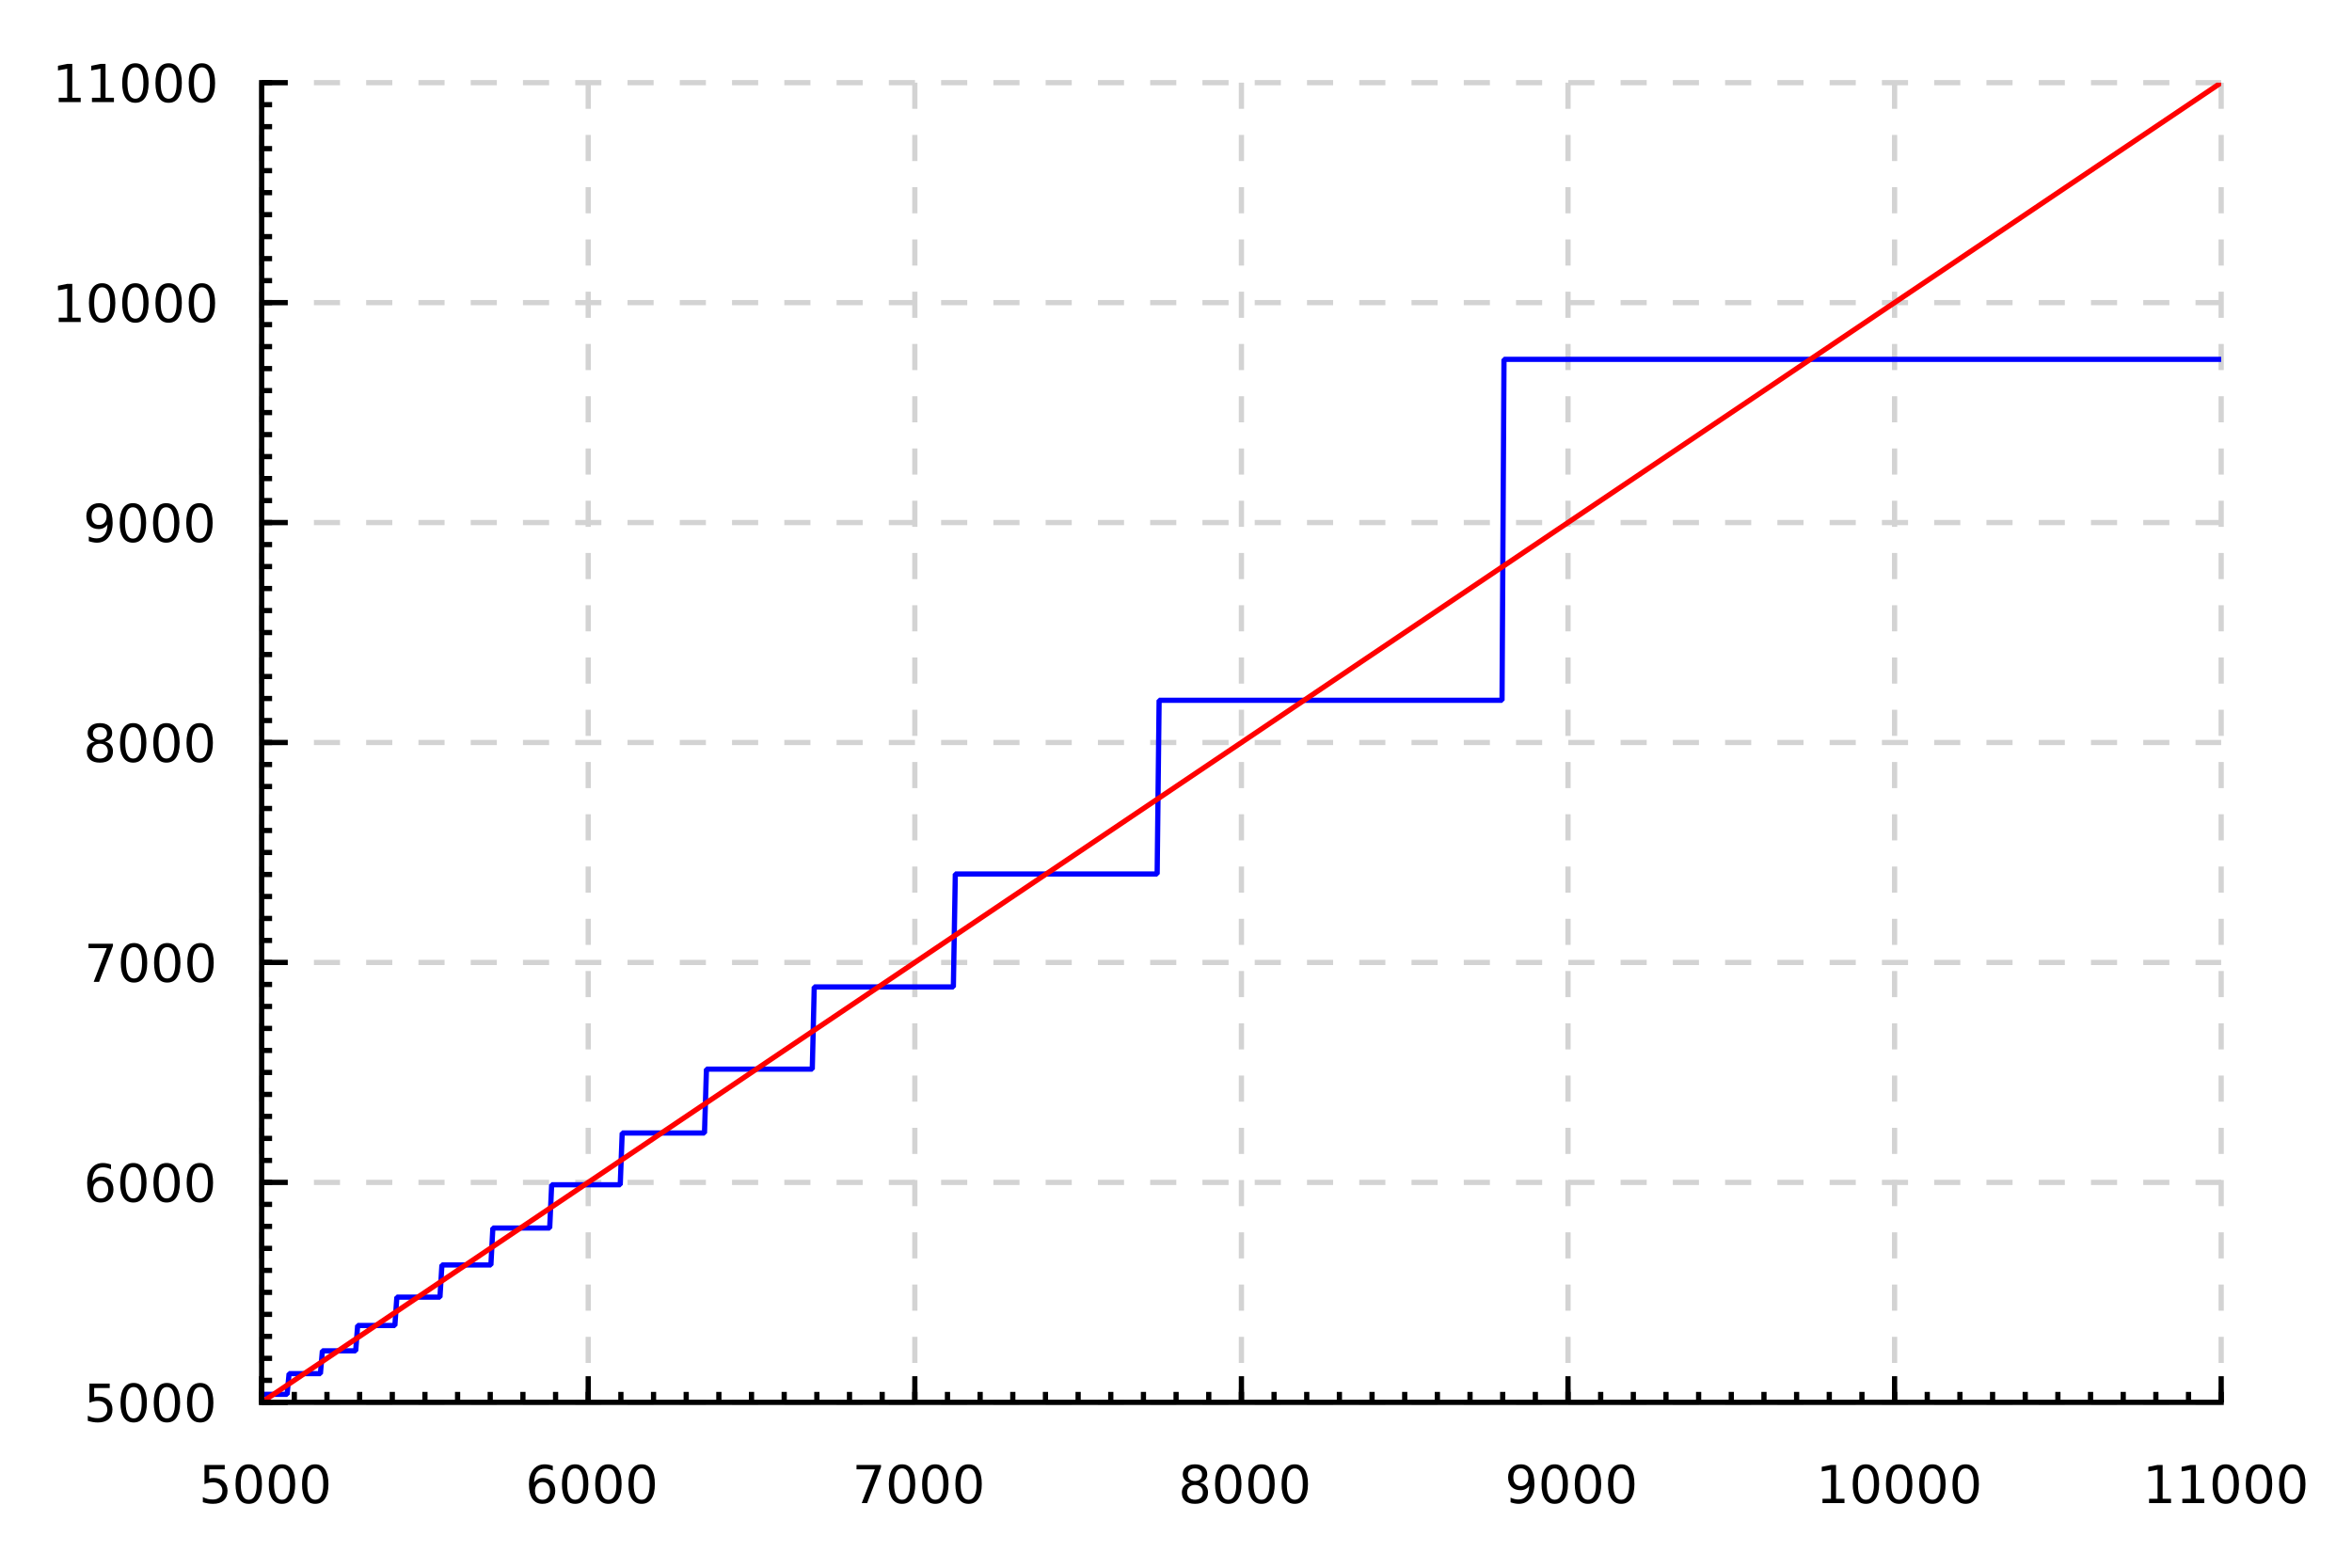 <?xml version="1.0" encoding="UTF-8"?>
<svg xmlns="http://www.w3.org/2000/svg" xmlns:xlink="http://www.w3.org/1999/xlink" width="450pt" height="300pt" viewBox="0 0 450 300" version="1.1">
<defs>
<g>
<symbol overflow="visible" id="glyph0-0">
<path style="stroke:none;" d="M 0.5 1.766 L 0.5 -7.047 L 5.5 -7.047 L 5.5 1.766 Z M 1.062 1.219 L 4.938 1.219 L 4.938 -6.484 L 1.062 -6.484 Z M 1.062 1.219 "/>
</symbol>
<symbol overflow="visible" id="glyph0-1">
<path style="stroke:none;" d="M 1.078 -7.297 L 4.953 -7.297 L 4.953 -6.453 L 1.984 -6.453 L 1.984 -4.672 C 2.129 -4.723 2.27 -4.758 2.406 -4.781 C 2.551 -4.801 2.695 -4.812 2.844 -4.812 C 3.656 -4.812 4.297 -4.586 4.766 -4.141 C 5.242 -3.703 5.484 -3.102 5.484 -2.344 C 5.484 -1.551 5.238 -0.938 4.75 -0.5 C 4.27 -0.07 3.582 0.141 2.688 0.141 C 2.383 0.141 2.07 0.113 1.75 0.062 C 1.438 0.008 1.109 -0.066 0.766 -0.172 L 0.766 -1.156 C 1.066 -1 1.375 -0.879 1.688 -0.797 C 2 -0.723 2.328 -0.688 2.672 -0.688 C 3.234 -0.688 3.676 -0.832 4 -1.125 C 4.332 -1.426 4.5 -1.832 4.5 -2.344 C 4.5 -2.844 4.332 -3.238 4 -3.531 C 3.676 -3.832 3.234 -3.984 2.672 -3.984 C 2.41 -3.984 2.145 -3.953 1.875 -3.891 C 1.613 -3.836 1.348 -3.75 1.078 -3.625 Z M 1.078 -7.297 "/>
</symbol>
<symbol overflow="visible" id="glyph0-2">
<path style="stroke:none;" d="M 3.172 -6.641 C 2.672 -6.641 2.289 -6.391 2.031 -5.891 C 1.781 -5.391 1.656 -4.641 1.656 -3.641 C 1.656 -2.641 1.781 -1.891 2.031 -1.391 C 2.289 -0.891 2.672 -0.641 3.172 -0.641 C 3.691 -0.641 4.078 -0.891 4.328 -1.391 C 4.586 -1.891 4.719 -2.641 4.719 -3.641 C 4.719 -4.641 4.586 -5.391 4.328 -5.891 C 4.078 -6.391 3.691 -6.641 3.172 -6.641 Z M 3.172 -7.422 C 3.992 -7.422 4.617 -7.098 5.047 -6.453 C 5.484 -5.805 5.703 -4.867 5.703 -3.641 C 5.703 -2.41 5.484 -1.473 5.047 -0.828 C 4.617 -0.18 3.992 0.141 3.172 0.141 C 2.359 0.141 1.734 -0.18 1.297 -0.828 C 0.867 -1.473 0.656 -2.41 0.656 -3.641 C 0.656 -4.867 0.867 -5.805 1.297 -6.453 C 1.734 -7.098 2.359 -7.422 3.172 -7.422 Z M 3.172 -7.422 "/>
</symbol>
<symbol overflow="visible" id="glyph0-3">
<path style="stroke:none;" d="M 3.297 -4.031 C 2.859 -4.031 2.508 -3.879 2.25 -3.578 C 1.988 -3.273 1.859 -2.863 1.859 -2.344 C 1.859 -1.812 1.988 -1.395 2.25 -1.094 C 2.508 -0.789 2.859 -0.641 3.297 -0.641 C 3.742 -0.641 4.094 -0.789 4.344 -1.094 C 4.602 -1.395 4.734 -1.812 4.734 -2.344 C 4.734 -2.863 4.602 -3.273 4.344 -3.578 C 4.094 -3.879 3.742 -4.031 3.297 -4.031 Z M 5.266 -7.125 L 5.266 -6.234 C 5.016 -6.348 4.758 -6.438 4.5 -6.5 C 4.25 -6.562 4.004 -6.594 3.766 -6.594 C 3.109 -6.594 2.609 -6.375 2.266 -5.938 C 1.922 -5.5 1.727 -4.832 1.688 -3.938 C 1.875 -4.219 2.113 -4.43 2.406 -4.578 C 2.695 -4.734 3.016 -4.812 3.359 -4.812 C 4.086 -4.812 4.664 -4.586 5.094 -4.141 C 5.52 -3.703 5.734 -3.102 5.734 -2.344 C 5.734 -1.594 5.508 -0.988 5.062 -0.531 C 4.625 -0.082 4.035 0.141 3.297 0.141 C 2.453 0.141 1.805 -0.18 1.359 -0.828 C 0.922 -1.473 0.703 -2.41 0.703 -3.641 C 0.703 -4.785 0.973 -5.703 1.516 -6.391 C 2.066 -7.078 2.801 -7.422 3.719 -7.422 C 3.969 -7.422 4.219 -7.395 4.469 -7.344 C 4.719 -7.301 4.984 -7.227 5.266 -7.125 Z M 5.266 -7.125 "/>
</symbol>
<symbol overflow="visible" id="glyph0-4">
<path style="stroke:none;" d="M 0.828 -7.297 L 5.516 -7.297 L 5.516 -6.875 L 2.859 0 L 1.828 0 L 4.328 -6.453 L 0.828 -6.453 Z M 0.828 -7.297 "/>
</symbol>
<symbol overflow="visible" id="glyph0-5">
<path style="stroke:none;" d="M 3.172 -3.469 C 2.703 -3.469 2.332 -3.336 2.062 -3.078 C 1.801 -2.828 1.672 -2.484 1.672 -2.047 C 1.672 -1.609 1.801 -1.266 2.062 -1.016 C 2.332 -0.766 2.703 -0.641 3.172 -0.641 C 3.641 -0.641 4.008 -0.766 4.281 -1.016 C 4.551 -1.266 4.688 -1.609 4.688 -2.047 C 4.688 -2.484 4.551 -2.828 4.281 -3.078 C 4.02 -3.336 3.648 -3.469 3.172 -3.469 Z M 2.188 -3.875 C 1.77 -3.977 1.441 -4.176 1.203 -4.469 C 0.961 -4.758 0.844 -5.113 0.844 -5.531 C 0.844 -6.113 1.051 -6.57 1.469 -6.906 C 1.883 -7.25 2.453 -7.422 3.172 -7.422 C 3.898 -7.422 4.473 -7.25 4.891 -6.906 C 5.305 -6.57 5.516 -6.113 5.516 -5.531 C 5.516 -5.113 5.395 -4.758 5.156 -4.469 C 4.914 -4.176 4.586 -3.977 4.172 -3.875 C 4.648 -3.77 5.02 -3.555 5.281 -3.234 C 5.539 -2.91 5.672 -2.516 5.672 -2.047 C 5.672 -1.336 5.457 -0.797 5.031 -0.422 C 4.602 -0.047 3.984 0.141 3.172 0.141 C 2.367 0.141 1.75 -0.047 1.312 -0.422 C 0.883 -0.797 0.672 -1.336 0.672 -2.047 C 0.672 -2.516 0.805 -2.91 1.078 -3.234 C 1.348 -3.555 1.719 -3.77 2.188 -3.875 Z M 1.828 -5.438 C 1.828 -5.062 1.945 -4.766 2.188 -4.547 C 2.426 -4.336 2.754 -4.234 3.172 -4.234 C 3.598 -4.234 3.93 -4.336 4.172 -4.547 C 4.41 -4.766 4.531 -5.062 4.531 -5.438 C 4.531 -5.812 4.41 -6.102 4.172 -6.312 C 3.93 -6.531 3.598 -6.641 3.172 -6.641 C 2.754 -6.641 2.426 -6.531 2.188 -6.312 C 1.945 -6.102 1.828 -5.812 1.828 -5.438 Z M 1.828 -5.438 "/>
</symbol>
<symbol overflow="visible" id="glyph0-6">
<path style="stroke:none;" d="M 1.094 -0.156 L 1.094 -1.047 C 1.344 -0.93 1.594 -0.844 1.844 -0.781 C 2.102 -0.719 2.352 -0.688 2.594 -0.688 C 3.25 -0.688 3.75 -0.906 4.094 -1.344 C 4.438 -1.781 4.629 -2.445 4.672 -3.344 C 4.484 -3.062 4.242 -2.844 3.953 -2.688 C 3.672 -2.539 3.352 -2.469 3 -2.469 C 2.27 -2.469 1.691 -2.688 1.266 -3.125 C 0.836 -3.57 0.625 -4.176 0.625 -4.938 C 0.625 -5.688 0.844 -6.285 1.281 -6.734 C 1.727 -7.191 2.32 -7.422 3.062 -7.422 C 3.906 -7.422 4.547 -7.098 4.984 -6.453 C 5.43 -5.805 5.656 -4.867 5.656 -3.641 C 5.656 -2.492 5.383 -1.578 4.844 -0.891 C 4.301 -0.203 3.566 0.141 2.641 0.141 C 2.391 0.141 2.141 0.113 1.891 0.062 C 1.641 0.02 1.375 -0.051 1.094 -0.156 Z M 3.062 -3.25 C 3.5 -3.25 3.848 -3.398 4.109 -3.703 C 4.367 -4.004 4.5 -4.414 4.5 -4.938 C 4.5 -5.469 4.367 -5.883 4.109 -6.188 C 3.848 -6.488 3.5 -6.641 3.062 -6.641 C 2.613 -6.641 2.258 -6.488 2 -6.188 C 1.75 -5.883 1.625 -5.469 1.625 -4.938 C 1.625 -4.414 1.75 -4.004 2 -3.703 C 2.258 -3.398 2.613 -3.25 3.062 -3.25 Z M 3.062 -3.25 "/>
</symbol>
<symbol overflow="visible" id="glyph0-7">
<path style="stroke:none;" d="M 1.234 -0.828 L 2.859 -0.828 L 2.859 -6.391 L 1.094 -6.047 L 1.094 -6.938 L 2.844 -7.297 L 3.828 -7.297 L 3.828 -0.828 L 5.438 -0.828 L 5.438 0 L 1.234 0 Z M 1.234 -0.828 "/>
</symbol>
</g>
<clipPath id="clip1">
  <path d="M 50.059 68 L 424.969 68 L 424.969 268 L 50.059 268 Z M 50.059 68 "/>
</clipPath>
<clipPath id="clip2">
  <path d="M 50.059 15.82 L 424.969 15.82 L 424.969 268.359 L 50.059 268.359 Z M 50.059 15.82 "/>
</clipPath>
</defs>
<g id="surface98">
<rect x="0" y="0" width="450" height="300" style="fill:rgb(100%,100%,100%);fill-opacity:1;stroke:none;"/>
<path style="fill:none;stroke-width:1;stroke-linecap:butt;stroke-linejoin:miter;stroke:rgb(82.745%,82.745%,82.745%);stroke-opacity:1;stroke-dasharray:5,5;stroke-miterlimit:10;" d="M 0 0 L 0 252.539 " transform="matrix(1,0,0,1,50.059,15.82)"/>
<path style="fill:none;stroke-width:1;stroke-linecap:butt;stroke-linejoin:miter;stroke:rgb(82.745%,82.745%,82.745%);stroke-opacity:1;stroke-dasharray:5,5;stroke-miterlimit:10;" d="M 62.484 0 L 62.484 252.539 " transform="matrix(1,0,0,1,50.059,15.82)"/>
<path style="fill:none;stroke-width:1;stroke-linecap:butt;stroke-linejoin:miter;stroke:rgb(82.745%,82.745%,82.745%);stroke-opacity:1;stroke-dasharray:5,5;stroke-miterlimit:10;" d="M 124.973 0 L 124.973 252.539 " transform="matrix(1,0,0,1,50.059,15.82)"/>
<path style="fill:none;stroke-width:1;stroke-linecap:butt;stroke-linejoin:miter;stroke:rgb(82.745%,82.745%,82.745%);stroke-opacity:1;stroke-dasharray:5,5;stroke-miterlimit:10;" d="M 187.457 0 L 187.457 252.539 " transform="matrix(1,0,0,1,50.059,15.82)"/>
<path style="fill:none;stroke-width:1;stroke-linecap:butt;stroke-linejoin:miter;stroke:rgb(82.745%,82.745%,82.745%);stroke-opacity:1;stroke-dasharray:5,5;stroke-miterlimit:10;" d="M 249.941 0 L 249.941 252.539 " transform="matrix(1,0,0,1,50.059,15.82)"/>
<path style="fill:none;stroke-width:1;stroke-linecap:butt;stroke-linejoin:miter;stroke:rgb(82.745%,82.745%,82.745%);stroke-opacity:1;stroke-dasharray:5,5;stroke-miterlimit:10;" d="M 312.426 0 L 312.426 252.539 " transform="matrix(1,0,0,1,50.059,15.82)"/>
<path style="fill:none;stroke-width:1;stroke-linecap:butt;stroke-linejoin:miter;stroke:rgb(82.745%,82.745%,82.745%);stroke-opacity:1;stroke-dasharray:5,5;stroke-miterlimit:10;" d="M 374.91 0 L 374.91 252.539 " transform="matrix(1,0,0,1,50.059,15.82)"/>
<path style="fill:none;stroke-width:1;stroke-linecap:butt;stroke-linejoin:miter;stroke:rgb(82.745%,82.745%,82.745%);stroke-opacity:1;stroke-dasharray:5,5;stroke-miterlimit:10;" d="M 0 252.539 L 374.91 252.539 " transform="matrix(1,0,0,1,50.059,15.82)"/>
<path style="fill:none;stroke-width:1;stroke-linecap:butt;stroke-linejoin:miter;stroke:rgb(82.745%,82.745%,82.745%);stroke-opacity:1;stroke-dasharray:5,5;stroke-miterlimit:10;" d="M 0 210.449 L 374.91 210.449 " transform="matrix(1,0,0,1,50.059,15.82)"/>
<path style="fill:none;stroke-width:1;stroke-linecap:butt;stroke-linejoin:miter;stroke:rgb(82.745%,82.745%,82.745%);stroke-opacity:1;stroke-dasharray:5,5;stroke-miterlimit:10;" d="M 0 168.359 L 374.91 168.359 " transform="matrix(1,0,0,1,50.059,15.82)"/>
<path style="fill:none;stroke-width:1;stroke-linecap:butt;stroke-linejoin:miter;stroke:rgb(82.745%,82.745%,82.745%);stroke-opacity:1;stroke-dasharray:5,5;stroke-miterlimit:10;" d="M 0 126.27 L 374.91 126.27 " transform="matrix(1,0,0,1,50.059,15.82)"/>
<path style="fill:none;stroke-width:1;stroke-linecap:butt;stroke-linejoin:miter;stroke:rgb(82.745%,82.745%,82.745%);stroke-opacity:1;stroke-dasharray:5,5;stroke-miterlimit:10;" d="M 0 84.18 L 374.91 84.18 " transform="matrix(1,0,0,1,50.059,15.82)"/>
<path style="fill:none;stroke-width:1;stroke-linecap:butt;stroke-linejoin:miter;stroke:rgb(82.745%,82.745%,82.745%);stroke-opacity:1;stroke-dasharray:5,5;stroke-miterlimit:10;" d="M 0 42.09 L 374.91 42.09 " transform="matrix(1,0,0,1,50.059,15.82)"/>
<path style="fill:none;stroke-width:1;stroke-linecap:butt;stroke-linejoin:miter;stroke:rgb(82.745%,82.745%,82.745%);stroke-opacity:1;stroke-dasharray:5,5;stroke-miterlimit:10;" d="M 0 0 L 374.91 0 " transform="matrix(1,0,0,1,50.059,15.82)"/>
<g clip-path="url(#clip1)" clip-rule="nonzero">
<path style="fill:none;stroke-width:1;stroke-linecap:butt;stroke-linejoin:bevel;stroke:rgb(0%,0%,100%);stroke-opacity:1;stroke-miterlimit:10;" d="M 0 251.008 L 4.875 251.008 L 5.25 247.047 L 11.246 247.047 L 11.621 242.68 L 17.996 242.68 L 18.371 237.836 L 25.492 237.836 L 25.867 232.406 L 34.117 232.406 L 34.492 226.254 L 43.863 226.254 L 44.238 219.18 L 55.113 219.18 L 55.488 210.902 L 68.609 210.902 L 68.984 200.996 L 84.73 200.996 L 85.105 188.777 L 105.352 188.777 L 105.727 173.047 L 132.344 173.047 L 132.719 151.426 L 171.336 151.426 L 171.711 118.188 L 237.32 118.188 L 237.695 52.949 L 374.91 52.949 " transform="matrix(1,0,0,1,50.059,15.82)"/>
</g>
<g clip-path="url(#clip2)" clip-rule="nonzero">
<path style="fill:none;stroke-width:1;stroke-linecap:butt;stroke-linejoin:bevel;stroke:rgb(100%,0%,0%);stroke-opacity:1;stroke-miterlimit:10;" d="M 0 252.539 L 0.375 252.285 L 0.75 252.035 L 1.5 251.527 L 1.875 251.277 L 2.625 250.77 L 3 250.52 L 3.375 250.266 L 3.75 250.016 L 4.5 249.508 L 4.875 249.258 L 5.625 248.75 L 6 248.5 L 6.75 247.992 L 7.125 247.742 L 7.875 247.234 L 8.25 246.984 L 8.621 246.73 L 8.996 246.477 L 9.371 246.227 L 10.121 245.719 L 10.496 245.469 L 11.246 244.961 L 11.621 244.711 L 11.996 244.457 L 12.371 244.207 L 13.121 243.699 L 13.496 243.449 L 14.246 242.941 L 14.621 242.691 L 15.371 242.184 L 15.746 241.934 L 16.496 241.426 L 16.871 241.176 L 17.621 240.668 L 17.996 240.418 L 18.371 240.164 L 18.746 239.914 L 19.496 239.406 L 19.871 239.156 L 20.621 238.648 L 20.996 238.398 L 21.746 237.891 L 22.121 237.641 L 22.871 237.133 L 23.246 236.883 L 23.996 236.375 L 24.371 236.125 L 24.746 235.871 L 25.117 235.617 L 25.492 235.367 L 26.242 234.859 L 26.617 234.609 L 26.992 234.355 L 27.367 234.105 L 28.117 233.598 L 28.492 233.348 L 29.242 232.84 L 29.617 232.59 L 30.367 232.082 L 30.742 231.832 L 31.492 231.324 L 31.867 231.074 L 32.617 230.566 L 32.992 230.316 L 33.367 230.062 L 33.742 229.812 L 34.492 229.305 L 34.867 229.055 L 35.617 228.547 L 35.992 228.297 L 36.742 227.789 L 37.117 227.539 L 37.867 227.031 L 38.242 226.781 L 38.992 226.273 L 39.367 226.023 L 40.117 225.516 L 40.492 225.266 L 41.242 224.758 L 41.617 224.508 L 41.988 224.254 L 42.363 224.004 L 43.113 223.496 L 43.488 223.246 L 44.238 222.738 L 44.613 222.488 L 45.363 221.98 L 45.738 221.73 L 46.488 221.223 L 46.863 220.973 L 47.613 220.465 L 47.988 220.215 L 48.363 219.961 L 48.738 219.711 L 49.488 219.203 L 49.863 218.953 L 50.613 218.445 L 50.988 218.195 L 51.738 217.688 L 52.113 217.438 L 52.863 216.93 L 53.238 216.68 L 53.988 216.172 L 54.363 215.922 L 55.113 215.414 L 55.488 215.164 L 56.238 214.656 L 56.613 214.406 L 56.988 214.152 L 57.363 213.902 L 58.113 213.395 L 58.484 213.145 L 59.234 212.637 L 59.609 212.387 L 60.359 211.879 L 60.734 211.629 L 61.484 211.121 L 61.859 210.871 L 62.609 210.363 L 62.984 210.113 L 63.359 209.859 L 63.734 209.609 L 64.484 209.102 L 64.859 208.852 L 65.609 208.344 L 65.984 208.094 L 66.734 207.586 L 67.109 207.336 L 67.859 206.828 L 68.234 206.578 L 68.984 206.07 L 69.359 205.82 L 70.109 205.312 L 70.484 205.062 L 71.234 204.555 L 71.609 204.305 L 71.984 204.051 L 72.359 203.801 L 73.109 203.293 L 73.484 203.043 L 74.234 202.535 L 74.609 202.285 L 74.98 202.031 L 75.355 201.777 L 75.73 201.527 L 76.48 201.02 L 76.855 200.77 L 77.605 200.262 L 77.98 200.012 L 78.355 199.758 L 78.73 199.508 L 79.48 199 L 79.855 198.75 L 80.605 198.242 L 80.98 197.992 L 81.73 197.484 L 82.105 197.234 L 82.855 196.727 L 83.23 196.477 L 83.98 195.969 L 84.355 195.719 L 85.105 195.211 L 85.48 194.961 L 86.23 194.453 L 86.605 194.203 L 86.98 193.949 L 87.355 193.699 L 88.105 193.191 L 88.48 192.941 L 89.23 192.434 L 89.605 192.184 L 90.355 191.676 L 90.73 191.426 L 91.48 190.918 L 91.852 190.668 L 92.602 190.16 L 92.977 189.91 L 93.352 189.656 L 93.727 189.406 L 94.477 188.898 L 94.852 188.648 L 95.602 188.141 L 95.977 187.891 L 96.727 187.383 L 97.102 187.133 L 97.852 186.625 L 98.227 186.375 L 98.977 185.867 L 99.352 185.617 L 100.102 185.109 L 100.477 184.859 L 101.227 184.352 L 101.602 184.102 L 101.977 183.848 L 102.352 183.598 L 103.102 183.09 L 103.477 182.84 L 104.227 182.332 L 104.602 182.082 L 105.352 181.574 L 105.727 181.324 L 106.477 180.816 L 106.852 180.566 L 107.602 180.059 L 107.977 179.809 L 108.348 179.555 L 108.723 179.305 L 109.473 178.797 L 109.848 178.547 L 110.598 178.039 L 110.973 177.789 L 111.723 177.281 L 112.098 177.031 L 112.848 176.523 L 113.223 176.273 L 113.973 175.766 L 114.348 175.516 L 115.098 175.008 L 115.473 174.758 L 116.223 174.25 L 116.598 174 L 116.973 173.746 L 117.348 173.496 L 118.098 172.988 L 118.473 172.738 L 119.223 172.23 L 119.598 171.98 L 120.348 171.473 L 120.723 171.223 L 121.473 170.715 L 121.848 170.465 L 122.598 169.957 L 122.973 169.707 L 123.348 169.453 L 123.723 169.203 L 124.473 168.695 L 124.848 168.445 L 125.219 168.191 L 125.594 167.938 L 125.969 167.688 L 126.719 167.18 L 127.094 166.93 L 127.844 166.422 L 128.219 166.172 L 128.969 165.664 L 129.344 165.414 L 130.094 164.906 L 130.469 164.656 L 131.219 164.148 L 131.594 163.898 L 131.969 163.645 L 132.344 163.395 L 133.094 162.887 L 133.469 162.637 L 134.219 162.129 L 134.594 161.879 L 135.344 161.371 L 135.719 161.121 L 136.469 160.613 L 136.844 160.363 L 137.594 159.855 L 137.969 159.605 L 138.344 159.352 L 138.719 159.102 L 139.469 158.594 L 139.844 158.344 L 140.594 157.836 L 140.969 157.586 L 141.344 157.332 L 141.715 157.078 L 142.09 156.828 L 142.84 156.32 L 143.215 156.07 L 143.965 155.562 L 144.34 155.312 L 145.09 154.805 L 145.465 154.555 L 146.215 154.047 L 146.59 153.797 L 146.965 153.543 L 147.34 153.293 L 148.09 152.785 L 148.465 152.535 L 149.215 152.027 L 149.59 151.777 L 150.34 151.27 L 150.715 151.02 L 151.465 150.512 L 151.84 150.262 L 152.59 149.754 L 152.965 149.504 L 153.34 149.25 L 153.715 149 L 154.465 148.492 L 154.84 148.242 L 155.59 147.734 L 155.965 147.484 L 156.715 146.977 L 157.09 146.727 L 157.84 146.219 L 158.215 145.969 L 158.586 145.715 L 158.961 145.461 L 159.336 145.211 L 160.086 144.703 L 160.461 144.453 L 161.211 143.945 L 161.586 143.695 L 161.961 143.441 L 162.336 143.191 L 163.086 142.684 L 163.461 142.434 L 164.211 141.926 L 164.586 141.676 L 165.336 141.168 L 165.711 140.918 L 166.461 140.41 L 166.836 140.16 L 167.586 139.652 L 167.961 139.402 L 168.336 139.148 L 168.711 138.898 L 169.461 138.391 L 169.836 138.141 L 170.586 137.633 L 170.961 137.383 L 171.711 136.875 L 172.086 136.625 L 172.836 136.117 L 173.211 135.867 L 173.961 135.359 L 174.336 135.109 L 174.711 134.855 L 175.082 134.602 L 175.457 134.352 L 176.207 133.844 L 176.582 133.594 L 176.957 133.34 L 177.332 133.09 L 178.082 132.582 L 178.457 132.332 L 179.207 131.824 L 179.582 131.574 L 180.332 131.066 L 180.707 130.816 L 181.457 130.309 L 181.832 130.059 L 182.582 129.551 L 182.957 129.301 L 183.332 129.047 L 183.707 128.797 L 184.457 128.289 L 184.832 128.039 L 185.582 127.531 L 185.957 127.281 L 186.707 126.773 L 187.082 126.523 L 187.832 126.016 L 188.207 125.766 L 188.957 125.258 L 189.332 125.008 L 190.082 124.5 L 190.457 124.25 L 191.207 123.742 L 191.582 123.492 L 191.953 123.238 L 192.328 122.988 L 193.078 122.48 L 193.453 122.23 L 194.203 121.723 L 194.578 121.473 L 195.328 120.965 L 195.703 120.715 L 196.453 120.207 L 196.828 119.957 L 197.578 119.449 L 197.953 119.199 L 198.328 118.945 L 198.703 118.695 L 199.453 118.188 L 199.828 117.938 L 200.578 117.43 L 200.953 117.18 L 201.703 116.672 L 202.078 116.422 L 202.828 115.914 L 203.203 115.664 L 203.953 115.156 L 204.328 114.906 L 205.078 114.398 L 205.453 114.148 L 206.203 113.641 L 206.578 113.391 L 206.953 113.137 L 207.328 112.887 L 208.078 112.379 L 208.449 112.129 L 209.199 111.621 L 209.574 111.371 L 210.324 110.863 L 210.699 110.613 L 211.449 110.105 L 211.824 109.855 L 212.574 109.348 L 212.949 109.098 L 213.324 108.844 L 213.699 108.594 L 214.449 108.086 L 214.824 107.836 L 215.574 107.328 L 215.949 107.078 L 216.699 106.57 L 217.074 106.32 L 217.824 105.812 L 218.199 105.562 L 218.949 105.055 L 219.324 104.805 L 220.074 104.297 L 220.449 104.047 L 221.199 103.539 L 221.574 103.289 L 221.949 103.035 L 222.324 102.785 L 223.074 102.277 L 223.449 102.027 L 224.199 101.52 L 224.574 101.27 L 224.949 101.016 L 225.32 100.762 L 225.695 100.512 L 226.445 100.004 L 226.82 99.754 L 227.57 99.246 L 227.945 98.996 L 228.32 98.742 L 228.695 98.492 L 229.445 97.984 L 229.82 97.734 L 230.57 97.227 L 230.945 96.977 L 231.695 96.469 L 232.07 96.219 L 232.82 95.711 L 233.195 95.461 L 233.945 94.953 L 234.32 94.703 L 235.07 94.195 L 235.445 93.945 L 236.195 93.438 L 236.57 93.188 L 236.945 92.934 L 237.32 92.684 L 238.07 92.176 L 238.445 91.926 L 239.195 91.418 L 239.57 91.168 L 240.32 90.66 L 240.695 90.41 L 241.445 89.902 L 241.816 89.652 L 242.566 89.145 L 242.941 88.895 L 243.316 88.641 L 243.691 88.391 L 244.441 87.883 L 244.816 87.633 L 245.566 87.125 L 245.941 86.875 L 246.691 86.367 L 247.066 86.117 L 247.816 85.609 L 248.191 85.359 L 248.941 84.852 L 249.316 84.602 L 250.066 84.094 L 250.441 83.844 L 251.191 83.336 L 251.566 83.086 L 251.941 82.832 L 252.316 82.582 L 253.066 82.074 L 253.441 81.824 L 254.191 81.316 L 254.566 81.066 L 255.316 80.559 L 255.691 80.309 L 256.441 79.801 L 256.816 79.551 L 257.566 79.043 L 257.941 78.793 L 258.312 78.539 L 258.688 78.289 L 259.438 77.781 L 259.812 77.531 L 260.562 77.023 L 260.938 76.773 L 261.688 76.266 L 262.062 76.016 L 262.812 75.508 L 263.188 75.258 L 263.938 74.75 L 264.312 74.5 L 265.062 73.992 L 265.438 73.742 L 266.188 73.234 L 266.562 72.984 L 266.938 72.73 L 267.312 72.48 L 268.062 71.973 L 268.438 71.723 L 269.188 71.215 L 269.562 70.965 L 270.312 70.457 L 270.688 70.207 L 271.438 69.699 L 271.812 69.449 L 272.562 68.941 L 272.938 68.691 L 273.312 68.438 L 273.688 68.188 L 274.438 67.68 L 274.812 67.43 L 275.184 67.176 L 275.559 66.922 L 275.934 66.672 L 276.684 66.164 L 277.059 65.914 L 277.809 65.406 L 278.184 65.156 L 278.934 64.648 L 279.309 64.398 L 280.059 63.891 L 280.434 63.641 L 281.184 63.133 L 281.559 62.883 L 281.934 62.629 L 282.309 62.379 L 283.059 61.871 L 283.434 61.621 L 284.184 61.113 L 284.559 60.863 L 285.309 60.355 L 285.684 60.105 L 286.434 59.598 L 286.809 59.348 L 287.559 58.84 L 287.934 58.59 L 288.309 58.336 L 288.684 58.086 L 289.434 57.578 L 289.809 57.328 L 290.559 56.82 L 290.934 56.57 L 291.309 56.316 L 291.68 56.062 L 292.055 55.812 L 292.805 55.305 L 293.18 55.055 L 293.93 54.547 L 294.305 54.297 L 295.055 53.789 L 295.43 53.539 L 296.18 53.031 L 296.555 52.781 L 296.93 52.527 L 297.305 52.277 L 298.055 51.77 L 298.43 51.52 L 299.18 51.012 L 299.555 50.762 L 300.305 50.254 L 300.68 50.004 L 301.43 49.496 L 301.805 49.246 L 302.555 48.738 L 302.93 48.488 L 303.305 48.234 L 303.68 47.984 L 304.43 47.477 L 304.805 47.227 L 305.555 46.719 L 305.93 46.469 L 306.68 45.961 L 307.055 45.711 L 307.805 45.203 L 308.18 44.953 L 308.551 44.699 L 308.926 44.445 L 309.301 44.195 L 310.051 43.688 L 310.426 43.438 L 311.176 42.93 L 311.551 42.68 L 311.926 42.426 L 312.301 42.176 L 313.051 41.668 L 313.426 41.418 L 314.176 40.91 L 314.551 40.66 L 315.301 40.152 L 315.676 39.902 L 316.426 39.395 L 316.801 39.145 L 317.551 38.637 L 317.926 38.387 L 318.301 38.133 L 318.676 37.883 L 319.426 37.375 L 319.801 37.125 L 320.551 36.617 L 320.926 36.367 L 321.676 35.859 L 322.051 35.609 L 322.801 35.102 L 323.176 34.852 L 323.926 34.344 L 324.301 34.094 L 324.676 33.84 L 325.047 33.586 L 325.422 33.336 L 326.172 32.828 L 326.547 32.578 L 326.922 32.324 L 327.297 32.074 L 328.047 31.566 L 328.422 31.316 L 329.172 30.809 L 329.547 30.559 L 330.297 30.051 L 330.672 29.801 L 331.422 29.293 L 331.797 29.043 L 332.547 28.535 L 332.922 28.285 L 333.297 28.031 L 333.672 27.781 L 334.422 27.273 L 334.797 27.023 L 335.547 26.516 L 335.922 26.266 L 336.672 25.758 L 337.047 25.508 L 337.797 25 L 338.172 24.75 L 338.922 24.242 L 339.297 23.992 L 340.047 23.484 L 340.422 23.234 L 341.172 22.727 L 341.547 22.477 L 341.918 22.223 L 342.293 21.973 L 343.043 21.465 L 343.418 21.215 L 344.168 20.707 L 344.543 20.457 L 345.293 19.949 L 345.668 19.699 L 346.418 19.191 L 346.793 18.941 L 347.543 18.434 L 347.918 18.184 L 348.293 17.93 L 348.668 17.68 L 349.418 17.172 L 349.793 16.922 L 350.543 16.414 L 350.918 16.164 L 351.668 15.656 L 352.043 15.406 L 352.793 14.898 L 353.168 14.648 L 353.918 14.141 L 354.293 13.891 L 355.043 13.383 L 355.418 13.133 L 356.168 12.625 L 356.543 12.375 L 356.918 12.121 L 357.293 11.871 L 358.043 11.363 L 358.414 11.113 L 359.164 10.605 L 359.539 10.355 L 360.289 9.848 L 360.664 9.598 L 361.414 9.09 L 361.789 8.84 L 362.539 8.332 L 362.914 8.082 L 363.289 7.828 L 363.664 7.578 L 364.414 7.07 L 364.789 6.82 L 365.539 6.312 L 365.914 6.062 L 366.664 5.555 L 367.039 5.305 L 367.789 4.797 L 368.164 4.547 L 368.914 4.039 L 369.289 3.789 L 370.039 3.281 L 370.414 3.031 L 371.164 2.523 L 371.539 2.273 L 371.914 2.02 L 372.289 1.77 L 373.039 1.262 L 373.414 1.012 L 374.164 0.504 L 374.539 0.254 L 374.91 0 " transform="matrix(1,0,0,1,50.059,15.82)"/>
</g>
<path style="fill:none;stroke-width:1;stroke-linecap:square;stroke-linejoin:miter;stroke:rgb(0%,0%,0%);stroke-opacity:1;stroke-miterlimit:10;" d="M 40.059 252.539 L 40.059 0 " transform="matrix(1,0,0,1,10,15.82)"/>
<path style="fill:none;stroke-width:1;stroke-linecap:butt;stroke-linejoin:miter;stroke:rgb(0%,0%,0%);stroke-opacity:1;stroke-miterlimit:10;" d="M 40.059 252.539 L 42.059 252.539 " transform="matrix(1,0,0,1,10,15.82)"/>
<path style="fill:none;stroke-width:1;stroke-linecap:butt;stroke-linejoin:miter;stroke:rgb(0%,0%,0%);stroke-opacity:1;stroke-miterlimit:10;" d="M 40.059 248.328 L 42.059 248.328 " transform="matrix(1,0,0,1,10,15.82)"/>
<path style="fill:none;stroke-width:1;stroke-linecap:butt;stroke-linejoin:miter;stroke:rgb(0%,0%,0%);stroke-opacity:1;stroke-miterlimit:10;" d="M 40.059 244.121 L 42.059 244.121 " transform="matrix(1,0,0,1,10,15.82)"/>
<path style="fill:none;stroke-width:1;stroke-linecap:butt;stroke-linejoin:miter;stroke:rgb(0%,0%,0%);stroke-opacity:1;stroke-miterlimit:10;" d="M 40.059 239.914 L 42.059 239.914 " transform="matrix(1,0,0,1,10,15.82)"/>
<path style="fill:none;stroke-width:1;stroke-linecap:butt;stroke-linejoin:miter;stroke:rgb(0%,0%,0%);stroke-opacity:1;stroke-miterlimit:10;" d="M 40.059 235.703 L 42.059 235.703 " transform="matrix(1,0,0,1,10,15.82)"/>
<path style="fill:none;stroke-width:1;stroke-linecap:butt;stroke-linejoin:miter;stroke:rgb(0%,0%,0%);stroke-opacity:1;stroke-miterlimit:10;" d="M 40.059 231.492 L 42.059 231.492 " transform="matrix(1,0,0,1,10,15.82)"/>
<path style="fill:none;stroke-width:1;stroke-linecap:butt;stroke-linejoin:miter;stroke:rgb(0%,0%,0%);stroke-opacity:1;stroke-miterlimit:10;" d="M 40.059 227.285 L 42.059 227.285 " transform="matrix(1,0,0,1,10,15.82)"/>
<path style="fill:none;stroke-width:1;stroke-linecap:butt;stroke-linejoin:miter;stroke:rgb(0%,0%,0%);stroke-opacity:1;stroke-miterlimit:10;" d="M 40.059 223.078 L 42.059 223.078 " transform="matrix(1,0,0,1,10,15.82)"/>
<path style="fill:none;stroke-width:1;stroke-linecap:butt;stroke-linejoin:miter;stroke:rgb(0%,0%,0%);stroke-opacity:1;stroke-miterlimit:10;" d="M 40.059 218.867 L 42.059 218.867 " transform="matrix(1,0,0,1,10,15.82)"/>
<path style="fill:none;stroke-width:1;stroke-linecap:butt;stroke-linejoin:miter;stroke:rgb(0%,0%,0%);stroke-opacity:1;stroke-miterlimit:10;" d="M 40.059 214.656 L 42.059 214.656 " transform="matrix(1,0,0,1,10,15.82)"/>
<path style="fill:none;stroke-width:1;stroke-linecap:butt;stroke-linejoin:miter;stroke:rgb(0%,0%,0%);stroke-opacity:1;stroke-miterlimit:10;" d="M 40.059 210.449 L 42.059 210.449 " transform="matrix(1,0,0,1,10,15.82)"/>
<path style="fill:none;stroke-width:1;stroke-linecap:butt;stroke-linejoin:miter;stroke:rgb(0%,0%,0%);stroke-opacity:1;stroke-miterlimit:10;" d="M 40.059 206.242 L 42.059 206.242 " transform="matrix(1,0,0,1,10,15.82)"/>
<path style="fill:none;stroke-width:1;stroke-linecap:butt;stroke-linejoin:miter;stroke:rgb(0%,0%,0%);stroke-opacity:1;stroke-miterlimit:10;" d="M 40.059 202.031 L 42.059 202.031 " transform="matrix(1,0,0,1,10,15.82)"/>
<path style="fill:none;stroke-width:1;stroke-linecap:butt;stroke-linejoin:miter;stroke:rgb(0%,0%,0%);stroke-opacity:1;stroke-miterlimit:10;" d="M 40.059 197.82 L 42.059 197.82 " transform="matrix(1,0,0,1,10,15.82)"/>
<path style="fill:none;stroke-width:1;stroke-linecap:butt;stroke-linejoin:miter;stroke:rgb(0%,0%,0%);stroke-opacity:1;stroke-miterlimit:10;" d="M 40.059 193.613 L 42.059 193.613 " transform="matrix(1,0,0,1,10,15.82)"/>
<path style="fill:none;stroke-width:1;stroke-linecap:butt;stroke-linejoin:miter;stroke:rgb(0%,0%,0%);stroke-opacity:1;stroke-miterlimit:10;" d="M 40.059 189.406 L 42.059 189.406 " transform="matrix(1,0,0,1,10,15.82)"/>
<path style="fill:none;stroke-width:1;stroke-linecap:butt;stroke-linejoin:miter;stroke:rgb(0%,0%,0%);stroke-opacity:1;stroke-miterlimit:10;" d="M 40.059 185.195 L 42.059 185.195 " transform="matrix(1,0,0,1,10,15.82)"/>
<path style="fill:none;stroke-width:1;stroke-linecap:butt;stroke-linejoin:miter;stroke:rgb(0%,0%,0%);stroke-opacity:1;stroke-miterlimit:10;" d="M 40.059 180.984 L 42.059 180.984 " transform="matrix(1,0,0,1,10,15.82)"/>
<path style="fill:none;stroke-width:1;stroke-linecap:butt;stroke-linejoin:miter;stroke:rgb(0%,0%,0%);stroke-opacity:1;stroke-miterlimit:10;" d="M 40.059 176.777 L 42.059 176.777 " transform="matrix(1,0,0,1,10,15.82)"/>
<path style="fill:none;stroke-width:1;stroke-linecap:butt;stroke-linejoin:miter;stroke:rgb(0%,0%,0%);stroke-opacity:1;stroke-miterlimit:10;" d="M 40.059 172.57 L 42.059 172.57 " transform="matrix(1,0,0,1,10,15.82)"/>
<path style="fill:none;stroke-width:1;stroke-linecap:butt;stroke-linejoin:miter;stroke:rgb(0%,0%,0%);stroke-opacity:1;stroke-miterlimit:10;" d="M 40.059 168.359 L 42.059 168.359 " transform="matrix(1,0,0,1,10,15.82)"/>
<path style="fill:none;stroke-width:1;stroke-linecap:butt;stroke-linejoin:miter;stroke:rgb(0%,0%,0%);stroke-opacity:1;stroke-miterlimit:10;" d="M 40.059 164.148 L 42.059 164.148 " transform="matrix(1,0,0,1,10,15.82)"/>
<path style="fill:none;stroke-width:1;stroke-linecap:butt;stroke-linejoin:miter;stroke:rgb(0%,0%,0%);stroke-opacity:1;stroke-miterlimit:10;" d="M 40.059 159.941 L 42.059 159.941 " transform="matrix(1,0,0,1,10,15.82)"/>
<path style="fill:none;stroke-width:1;stroke-linecap:butt;stroke-linejoin:miter;stroke:rgb(0%,0%,0%);stroke-opacity:1;stroke-miterlimit:10;" d="M 40.059 155.734 L 42.059 155.734 " transform="matrix(1,0,0,1,10,15.82)"/>
<path style="fill:none;stroke-width:1;stroke-linecap:butt;stroke-linejoin:miter;stroke:rgb(0%,0%,0%);stroke-opacity:1;stroke-miterlimit:10;" d="M 40.059 151.523 L 42.059 151.523 " transform="matrix(1,0,0,1,10,15.82)"/>
<path style="fill:none;stroke-width:1;stroke-linecap:butt;stroke-linejoin:miter;stroke:rgb(0%,0%,0%);stroke-opacity:1;stroke-miterlimit:10;" d="M 40.059 147.312 L 42.059 147.312 " transform="matrix(1,0,0,1,10,15.82)"/>
<path style="fill:none;stroke-width:1;stroke-linecap:butt;stroke-linejoin:miter;stroke:rgb(0%,0%,0%);stroke-opacity:1;stroke-miterlimit:10;" d="M 40.059 143.105 L 42.059 143.105 " transform="matrix(1,0,0,1,10,15.82)"/>
<path style="fill:none;stroke-width:1;stroke-linecap:butt;stroke-linejoin:miter;stroke:rgb(0%,0%,0%);stroke-opacity:1;stroke-miterlimit:10;" d="M 40.059 138.898 L 42.059 138.898 " transform="matrix(1,0,0,1,10,15.82)"/>
<path style="fill:none;stroke-width:1;stroke-linecap:butt;stroke-linejoin:miter;stroke:rgb(0%,0%,0%);stroke-opacity:1;stroke-miterlimit:10;" d="M 40.059 134.688 L 42.059 134.688 " transform="matrix(1,0,0,1,10,15.82)"/>
<path style="fill:none;stroke-width:1;stroke-linecap:butt;stroke-linejoin:miter;stroke:rgb(0%,0%,0%);stroke-opacity:1;stroke-miterlimit:10;" d="M 40.059 130.477 L 42.059 130.477 " transform="matrix(1,0,0,1,10,15.82)"/>
<path style="fill:none;stroke-width:1;stroke-linecap:butt;stroke-linejoin:miter;stroke:rgb(0%,0%,0%);stroke-opacity:1;stroke-miterlimit:10;" d="M 40.059 126.27 L 42.059 126.27 " transform="matrix(1,0,0,1,10,15.82)"/>
<path style="fill:none;stroke-width:1;stroke-linecap:butt;stroke-linejoin:miter;stroke:rgb(0%,0%,0%);stroke-opacity:1;stroke-miterlimit:10;" d="M 40.059 122.062 L 42.059 122.062 " transform="matrix(1,0,0,1,10,15.82)"/>
<path style="fill:none;stroke-width:1;stroke-linecap:butt;stroke-linejoin:miter;stroke:rgb(0%,0%,0%);stroke-opacity:1;stroke-miterlimit:10;" d="M 40.059 117.852 L 42.059 117.852 " transform="matrix(1,0,0,1,10,15.82)"/>
<path style="fill:none;stroke-width:1;stroke-linecap:butt;stroke-linejoin:miter;stroke:rgb(0%,0%,0%);stroke-opacity:1;stroke-miterlimit:10;" d="M 40.059 113.641 L 42.059 113.641 " transform="matrix(1,0,0,1,10,15.82)"/>
<path style="fill:none;stroke-width:1;stroke-linecap:butt;stroke-linejoin:miter;stroke:rgb(0%,0%,0%);stroke-opacity:1;stroke-miterlimit:10;" d="M 40.059 109.434 L 42.059 109.434 " transform="matrix(1,0,0,1,10,15.82)"/>
<path style="fill:none;stroke-width:1;stroke-linecap:butt;stroke-linejoin:miter;stroke:rgb(0%,0%,0%);stroke-opacity:1;stroke-miterlimit:10;" d="M 40.059 105.227 L 42.059 105.227 " transform="matrix(1,0,0,1,10,15.82)"/>
<path style="fill:none;stroke-width:1;stroke-linecap:butt;stroke-linejoin:miter;stroke:rgb(0%,0%,0%);stroke-opacity:1;stroke-miterlimit:10;" d="M 40.059 101.016 L 42.059 101.016 " transform="matrix(1,0,0,1,10,15.82)"/>
<path style="fill:none;stroke-width:1;stroke-linecap:butt;stroke-linejoin:miter;stroke:rgb(0%,0%,0%);stroke-opacity:1;stroke-miterlimit:10;" d="M 40.059 96.805 L 42.059 96.805 " transform="matrix(1,0,0,1,10,15.82)"/>
<path style="fill:none;stroke-width:1;stroke-linecap:butt;stroke-linejoin:miter;stroke:rgb(0%,0%,0%);stroke-opacity:1;stroke-miterlimit:10;" d="M 40.059 92.598 L 42.059 92.598 " transform="matrix(1,0,0,1,10,15.82)"/>
<path style="fill:none;stroke-width:1;stroke-linecap:butt;stroke-linejoin:miter;stroke:rgb(0%,0%,0%);stroke-opacity:1;stroke-miterlimit:10;" d="M 40.059 88.391 L 42.059 88.391 " transform="matrix(1,0,0,1,10,15.82)"/>
<path style="fill:none;stroke-width:1;stroke-linecap:butt;stroke-linejoin:miter;stroke:rgb(0%,0%,0%);stroke-opacity:1;stroke-miterlimit:10;" d="M 40.059 84.18 L 42.059 84.18 " transform="matrix(1,0,0,1,10,15.82)"/>
<path style="fill:none;stroke-width:1;stroke-linecap:butt;stroke-linejoin:miter;stroke:rgb(0%,0%,0%);stroke-opacity:1;stroke-miterlimit:10;" d="M 40.059 79.969 L 42.059 79.969 " transform="matrix(1,0,0,1,10,15.82)"/>
<path style="fill:none;stroke-width:1;stroke-linecap:butt;stroke-linejoin:miter;stroke:rgb(0%,0%,0%);stroke-opacity:1;stroke-miterlimit:10;" d="M 40.059 75.762 L 42.059 75.762 " transform="matrix(1,0,0,1,10,15.82)"/>
<path style="fill:none;stroke-width:1;stroke-linecap:butt;stroke-linejoin:miter;stroke:rgb(0%,0%,0%);stroke-opacity:1;stroke-miterlimit:10;" d="M 40.059 71.555 L 42.059 71.555 " transform="matrix(1,0,0,1,10,15.82)"/>
<path style="fill:none;stroke-width:1;stroke-linecap:butt;stroke-linejoin:miter;stroke:rgb(0%,0%,0%);stroke-opacity:1;stroke-miterlimit:10;" d="M 40.059 67.344 L 42.059 67.344 " transform="matrix(1,0,0,1,10,15.82)"/>
<path style="fill:none;stroke-width:1;stroke-linecap:butt;stroke-linejoin:miter;stroke:rgb(0%,0%,0%);stroke-opacity:1;stroke-miterlimit:10;" d="M 40.059 63.133 L 42.059 63.133 " transform="matrix(1,0,0,1,10,15.82)"/>
<path style="fill:none;stroke-width:1;stroke-linecap:butt;stroke-linejoin:miter;stroke:rgb(0%,0%,0%);stroke-opacity:1;stroke-miterlimit:10;" d="M 40.059 58.926 L 42.059 58.926 " transform="matrix(1,0,0,1,10,15.82)"/>
<path style="fill:none;stroke-width:1;stroke-linecap:butt;stroke-linejoin:miter;stroke:rgb(0%,0%,0%);stroke-opacity:1;stroke-miterlimit:10;" d="M 40.059 54.719 L 42.059 54.719 " transform="matrix(1,0,0,1,10,15.82)"/>
<path style="fill:none;stroke-width:1;stroke-linecap:butt;stroke-linejoin:miter;stroke:rgb(0%,0%,0%);stroke-opacity:1;stroke-miterlimit:10;" d="M 40.059 50.508 L 42.059 50.508 " transform="matrix(1,0,0,1,10,15.82)"/>
<path style="fill:none;stroke-width:1;stroke-linecap:butt;stroke-linejoin:miter;stroke:rgb(0%,0%,0%);stroke-opacity:1;stroke-miterlimit:10;" d="M 40.059 46.297 L 42.059 46.297 " transform="matrix(1,0,0,1,10,15.82)"/>
<path style="fill:none;stroke-width:1;stroke-linecap:butt;stroke-linejoin:miter;stroke:rgb(0%,0%,0%);stroke-opacity:1;stroke-miterlimit:10;" d="M 40.059 42.09 L 42.059 42.09 " transform="matrix(1,0,0,1,10,15.82)"/>
<path style="fill:none;stroke-width:1;stroke-linecap:butt;stroke-linejoin:miter;stroke:rgb(0%,0%,0%);stroke-opacity:1;stroke-miterlimit:10;" d="M 40.059 37.883 L 42.059 37.883 " transform="matrix(1,0,0,1,10,15.82)"/>
<path style="fill:none;stroke-width:1;stroke-linecap:butt;stroke-linejoin:miter;stroke:rgb(0%,0%,0%);stroke-opacity:1;stroke-miterlimit:10;" d="M 40.059 33.672 L 42.059 33.672 " transform="matrix(1,0,0,1,10,15.82)"/>
<path style="fill:none;stroke-width:1;stroke-linecap:butt;stroke-linejoin:miter;stroke:rgb(0%,0%,0%);stroke-opacity:1;stroke-miterlimit:10;" d="M 40.059 29.461 L 42.059 29.461 " transform="matrix(1,0,0,1,10,15.82)"/>
<path style="fill:none;stroke-width:1;stroke-linecap:butt;stroke-linejoin:miter;stroke:rgb(0%,0%,0%);stroke-opacity:1;stroke-miterlimit:10;" d="M 40.059 25.254 L 42.059 25.254 " transform="matrix(1,0,0,1,10,15.82)"/>
<path style="fill:none;stroke-width:1;stroke-linecap:butt;stroke-linejoin:miter;stroke:rgb(0%,0%,0%);stroke-opacity:1;stroke-miterlimit:10;" d="M 40.059 21.047 L 42.059 21.047 " transform="matrix(1,0,0,1,10,15.82)"/>
<path style="fill:none;stroke-width:1;stroke-linecap:butt;stroke-linejoin:miter;stroke:rgb(0%,0%,0%);stroke-opacity:1;stroke-miterlimit:10;" d="M 40.059 16.836 L 42.059 16.836 " transform="matrix(1,0,0,1,10,15.82)"/>
<path style="fill:none;stroke-width:1;stroke-linecap:butt;stroke-linejoin:miter;stroke:rgb(0%,0%,0%);stroke-opacity:1;stroke-miterlimit:10;" d="M 40.059 12.625 L 42.059 12.625 " transform="matrix(1,0,0,1,10,15.82)"/>
<path style="fill:none;stroke-width:1;stroke-linecap:butt;stroke-linejoin:miter;stroke:rgb(0%,0%,0%);stroke-opacity:1;stroke-miterlimit:10;" d="M 40.059 8.418 L 42.059 8.418 " transform="matrix(1,0,0,1,10,15.82)"/>
<path style="fill:none;stroke-width:1;stroke-linecap:butt;stroke-linejoin:miter;stroke:rgb(0%,0%,0%);stroke-opacity:1;stroke-miterlimit:10;" d="M 40.059 4.211 L 42.059 4.211 " transform="matrix(1,0,0,1,10,15.82)"/>
<path style="fill:none;stroke-width:1;stroke-linecap:butt;stroke-linejoin:miter;stroke:rgb(0%,0%,0%);stroke-opacity:1;stroke-miterlimit:10;" d="M 40.059 0 L 42.059 0 " transform="matrix(1,0,0,1,10,15.82)"/>
<path style="fill:none;stroke-width:1;stroke-linecap:butt;stroke-linejoin:miter;stroke:rgb(0%,0%,0%);stroke-opacity:1;stroke-miterlimit:10;" d="M 40.059 252.539 L 45.059 252.539 " transform="matrix(1,0,0,1,10,15.82)"/>
<path style="fill:none;stroke-width:1;stroke-linecap:butt;stroke-linejoin:miter;stroke:rgb(0%,0%,0%);stroke-opacity:1;stroke-miterlimit:10;" d="M 40.059 210.449 L 45.059 210.449 " transform="matrix(1,0,0,1,10,15.82)"/>
<path style="fill:none;stroke-width:1;stroke-linecap:butt;stroke-linejoin:miter;stroke:rgb(0%,0%,0%);stroke-opacity:1;stroke-miterlimit:10;" d="M 40.059 168.359 L 45.059 168.359 " transform="matrix(1,0,0,1,10,15.82)"/>
<path style="fill:none;stroke-width:1;stroke-linecap:butt;stroke-linejoin:miter;stroke:rgb(0%,0%,0%);stroke-opacity:1;stroke-miterlimit:10;" d="M 40.059 126.27 L 45.059 126.27 " transform="matrix(1,0,0,1,10,15.82)"/>
<path style="fill:none;stroke-width:1;stroke-linecap:butt;stroke-linejoin:miter;stroke:rgb(0%,0%,0%);stroke-opacity:1;stroke-miterlimit:10;" d="M 40.059 84.18 L 45.059 84.18 " transform="matrix(1,0,0,1,10,15.82)"/>
<path style="fill:none;stroke-width:1;stroke-linecap:butt;stroke-linejoin:miter;stroke:rgb(0%,0%,0%);stroke-opacity:1;stroke-miterlimit:10;" d="M 40.059 42.09 L 45.059 42.09 " transform="matrix(1,0,0,1,10,15.82)"/>
<path style="fill:none;stroke-width:1;stroke-linecap:butt;stroke-linejoin:miter;stroke:rgb(0%,0%,0%);stroke-opacity:1;stroke-miterlimit:10;" d="M 40.059 0 L 45.059 0 " transform="matrix(1,0,0,1,10,15.82)"/>
<g style="fill:rgb(0%,0%,0%);fill-opacity:1;">
  <use xlink:href="#glyph0-1" x="16.035" y="272.07"/>
  <use xlink:href="#glyph0-2" x="22.397" y="272.07"/>
  <use xlink:href="#glyph0-2" x="28.76" y="272.07"/>
  <use xlink:href="#glyph0-2" x="35.122" y="272.07"/>
</g>
<g style="fill:rgb(0%,0%,0%);fill-opacity:1;">
  <use xlink:href="#glyph0-3" x="15.973" y="229.98"/>
  <use xlink:href="#glyph0-2" x="22.335" y="229.98"/>
  <use xlink:href="#glyph0-2" x="28.697" y="229.98"/>
  <use xlink:href="#glyph0-2" x="35.06" y="229.98"/>
</g>
<g style="fill:rgb(0%,0%,0%);fill-opacity:1;">
  <use xlink:href="#glyph0-4" x="16.098" y="187.891"/>
  <use xlink:href="#glyph0-2" x="22.46" y="187.891"/>
  <use xlink:href="#glyph0-2" x="28.822" y="187.891"/>
  <use xlink:href="#glyph0-2" x="35.185" y="187.891"/>
</g>
<g style="fill:rgb(0%,0%,0%);fill-opacity:1;">
  <use xlink:href="#glyph0-5" x="15.941" y="145.801"/>
  <use xlink:href="#glyph0-2" x="22.304" y="145.801"/>
  <use xlink:href="#glyph0-2" x="28.666" y="145.801"/>
  <use xlink:href="#glyph0-2" x="35.028" y="145.801"/>
</g>
<g style="fill:rgb(0%,0%,0%);fill-opacity:1;">
  <use xlink:href="#glyph0-6" x="15.895" y="103.711"/>
  <use xlink:href="#glyph0-2" x="22.257" y="103.711"/>
  <use xlink:href="#glyph0-2" x="28.619" y="103.711"/>
  <use xlink:href="#glyph0-2" x="34.981" y="103.711"/>
</g>
<g style="fill:rgb(0%,0%,0%);fill-opacity:1;">
  <use xlink:href="#glyph0-7" x="10" y="61.621"/>
  <use xlink:href="#glyph0-2" x="16.362" y="61.621"/>
  <use xlink:href="#glyph0-2" x="22.725" y="61.621"/>
  <use xlink:href="#glyph0-2" x="29.087" y="61.621"/>
  <use xlink:href="#glyph0-2" x="35.449" y="61.621"/>
</g>
<g style="fill:rgb(0%,0%,0%);fill-opacity:1;">
  <use xlink:href="#glyph0-7" x="10" y="19.531"/>
  <use xlink:href="#glyph0-7" x="16.362" y="19.531"/>
  <use xlink:href="#glyph0-2" x="22.725" y="19.531"/>
  <use xlink:href="#glyph0-2" x="29.087" y="19.531"/>
  <use xlink:href="#glyph0-2" x="35.449" y="19.531"/>
</g>
<path style="fill:none;stroke-width:1;stroke-linecap:square;stroke-linejoin:miter;stroke:rgb(0%,0%,0%);stroke-opacity:1;stroke-miterlimit:10;" d="M 0 0 L 374.91 0 " transform="matrix(1,0,0,1,50.059,268.359)"/>
<path style="fill:none;stroke-width:1;stroke-linecap:butt;stroke-linejoin:miter;stroke:rgb(0%,0%,0%);stroke-opacity:1;stroke-miterlimit:10;" d="M 0 0 L 0 -2 " transform="matrix(1,0,0,1,50.059,268.359)"/>
<path style="fill:none;stroke-width:1;stroke-linecap:butt;stroke-linejoin:miter;stroke:rgb(0%,0%,0%);stroke-opacity:1;stroke-miterlimit:10;" d="M 6.25 0 L 6.25 -2 " transform="matrix(1,0,0,1,50.059,268.359)"/>
<path style="fill:none;stroke-width:1;stroke-linecap:butt;stroke-linejoin:miter;stroke:rgb(0%,0%,0%);stroke-opacity:1;stroke-miterlimit:10;" d="M 12.496 0 L 12.496 -2 " transform="matrix(1,0,0,1,50.059,268.359)"/>
<path style="fill:none;stroke-width:1;stroke-linecap:butt;stroke-linejoin:miter;stroke:rgb(0%,0%,0%);stroke-opacity:1;stroke-miterlimit:10;" d="M 18.746 0 L 18.746 -2 " transform="matrix(1,0,0,1,50.059,268.359)"/>
<path style="fill:none;stroke-width:1;stroke-linecap:butt;stroke-linejoin:miter;stroke:rgb(0%,0%,0%);stroke-opacity:1;stroke-miterlimit:10;" d="M 24.996 0 L 24.996 -2 " transform="matrix(1,0,0,1,50.059,268.359)"/>
<path style="fill:none;stroke-width:1;stroke-linecap:butt;stroke-linejoin:miter;stroke:rgb(0%,0%,0%);stroke-opacity:1;stroke-miterlimit:10;" d="M 31.242 0 L 31.242 -2 " transform="matrix(1,0,0,1,50.059,268.359)"/>
<path style="fill:none;stroke-width:1;stroke-linecap:butt;stroke-linejoin:miter;stroke:rgb(0%,0%,0%);stroke-opacity:1;stroke-miterlimit:10;" d="M 37.492 0 L 37.492 -2 " transform="matrix(1,0,0,1,50.059,268.359)"/>
<path style="fill:none;stroke-width:1;stroke-linecap:butt;stroke-linejoin:miter;stroke:rgb(0%,0%,0%);stroke-opacity:1;stroke-miterlimit:10;" d="M 43.738 0 L 43.738 -2 " transform="matrix(1,0,0,1,50.059,268.359)"/>
<path style="fill:none;stroke-width:1;stroke-linecap:butt;stroke-linejoin:miter;stroke:rgb(0%,0%,0%);stroke-opacity:1;stroke-miterlimit:10;" d="M 49.988 0 L 49.988 -2 " transform="matrix(1,0,0,1,50.059,268.359)"/>
<path style="fill:none;stroke-width:1;stroke-linecap:butt;stroke-linejoin:miter;stroke:rgb(0%,0%,0%);stroke-opacity:1;stroke-miterlimit:10;" d="M 56.238 0 L 56.238 -2 " transform="matrix(1,0,0,1,50.059,268.359)"/>
<path style="fill:none;stroke-width:1;stroke-linecap:butt;stroke-linejoin:miter;stroke:rgb(0%,0%,0%);stroke-opacity:1;stroke-miterlimit:10;" d="M 62.484 0 L 62.484 -2 " transform="matrix(1,0,0,1,50.059,268.359)"/>
<path style="fill:none;stroke-width:1;stroke-linecap:butt;stroke-linejoin:miter;stroke:rgb(0%,0%,0%);stroke-opacity:1;stroke-miterlimit:10;" d="M 68.734 0 L 68.734 -2 " transform="matrix(1,0,0,1,50.059,268.359)"/>
<path style="fill:none;stroke-width:1;stroke-linecap:butt;stroke-linejoin:miter;stroke:rgb(0%,0%,0%);stroke-opacity:1;stroke-miterlimit:10;" d="M 74.98 0 L 74.98 -2 " transform="matrix(1,0,0,1,50.059,268.359)"/>
<path style="fill:none;stroke-width:1;stroke-linecap:butt;stroke-linejoin:miter;stroke:rgb(0%,0%,0%);stroke-opacity:1;stroke-miterlimit:10;" d="M 81.23 0 L 81.23 -2 " transform="matrix(1,0,0,1,50.059,268.359)"/>
<path style="fill:none;stroke-width:1;stroke-linecap:butt;stroke-linejoin:miter;stroke:rgb(0%,0%,0%);stroke-opacity:1;stroke-miterlimit:10;" d="M 87.48 0 L 87.48 -2 " transform="matrix(1,0,0,1,50.059,268.359)"/>
<path style="fill:none;stroke-width:1;stroke-linecap:butt;stroke-linejoin:miter;stroke:rgb(0%,0%,0%);stroke-opacity:1;stroke-miterlimit:10;" d="M 93.727 0 L 93.727 -2 " transform="matrix(1,0,0,1,50.059,268.359)"/>
<path style="fill:none;stroke-width:1;stroke-linecap:butt;stroke-linejoin:miter;stroke:rgb(0%,0%,0%);stroke-opacity:1;stroke-miterlimit:10;" d="M 99.977 0 L 99.977 -2 " transform="matrix(1,0,0,1,50.059,268.359)"/>
<path style="fill:none;stroke-width:1;stroke-linecap:butt;stroke-linejoin:miter;stroke:rgb(0%,0%,0%);stroke-opacity:1;stroke-miterlimit:10;" d="M 106.227 0 L 106.227 -2 " transform="matrix(1,0,0,1,50.059,268.359)"/>
<path style="fill:none;stroke-width:1;stroke-linecap:butt;stroke-linejoin:miter;stroke:rgb(0%,0%,0%);stroke-opacity:1;stroke-miterlimit:10;" d="M 112.473 0 L 112.473 -2 " transform="matrix(1,0,0,1,50.059,268.359)"/>
<path style="fill:none;stroke-width:1;stroke-linecap:butt;stroke-linejoin:miter;stroke:rgb(0%,0%,0%);stroke-opacity:1;stroke-miterlimit:10;" d="M 118.723 0 L 118.723 -2 " transform="matrix(1,0,0,1,50.059,268.359)"/>
<path style="fill:none;stroke-width:1;stroke-linecap:butt;stroke-linejoin:miter;stroke:rgb(0%,0%,0%);stroke-opacity:1;stroke-miterlimit:10;" d="M 124.973 0 L 124.973 -2 " transform="matrix(1,0,0,1,50.059,268.359)"/>
<path style="fill:none;stroke-width:1;stroke-linecap:butt;stroke-linejoin:miter;stroke:rgb(0%,0%,0%);stroke-opacity:1;stroke-miterlimit:10;" d="M 131.219 0 L 131.219 -2 " transform="matrix(1,0,0,1,50.059,268.359)"/>
<path style="fill:none;stroke-width:1;stroke-linecap:butt;stroke-linejoin:miter;stroke:rgb(0%,0%,0%);stroke-opacity:1;stroke-miterlimit:10;" d="M 137.469 0 L 137.469 -2 " transform="matrix(1,0,0,1,50.059,268.359)"/>
<path style="fill:none;stroke-width:1;stroke-linecap:butt;stroke-linejoin:miter;stroke:rgb(0%,0%,0%);stroke-opacity:1;stroke-miterlimit:10;" d="M 143.715 0 L 143.715 -2 " transform="matrix(1,0,0,1,50.059,268.359)"/>
<path style="fill:none;stroke-width:1;stroke-linecap:butt;stroke-linejoin:miter;stroke:rgb(0%,0%,0%);stroke-opacity:1;stroke-miterlimit:10;" d="M 149.965 0 L 149.965 -2 " transform="matrix(1,0,0,1,50.059,268.359)"/>
<path style="fill:none;stroke-width:1;stroke-linecap:butt;stroke-linejoin:miter;stroke:rgb(0%,0%,0%);stroke-opacity:1;stroke-miterlimit:10;" d="M 156.215 0 L 156.215 -2 " transform="matrix(1,0,0,1,50.059,268.359)"/>
<path style="fill:none;stroke-width:1;stroke-linecap:butt;stroke-linejoin:miter;stroke:rgb(0%,0%,0%);stroke-opacity:1;stroke-miterlimit:10;" d="M 162.461 0 L 162.461 -2 " transform="matrix(1,0,0,1,50.059,268.359)"/>
<path style="fill:none;stroke-width:1;stroke-linecap:butt;stroke-linejoin:miter;stroke:rgb(0%,0%,0%);stroke-opacity:1;stroke-miterlimit:10;" d="M 168.711 0 L 168.711 -2 " transform="matrix(1,0,0,1,50.059,268.359)"/>
<path style="fill:none;stroke-width:1;stroke-linecap:butt;stroke-linejoin:miter;stroke:rgb(0%,0%,0%);stroke-opacity:1;stroke-miterlimit:10;" d="M 174.957 0 L 174.957 -2 " transform="matrix(1,0,0,1,50.059,268.359)"/>
<path style="fill:none;stroke-width:1;stroke-linecap:butt;stroke-linejoin:miter;stroke:rgb(0%,0%,0%);stroke-opacity:1;stroke-miterlimit:10;" d="M 181.207 0 L 181.207 -2 " transform="matrix(1,0,0,1,50.059,268.359)"/>
<path style="fill:none;stroke-width:1;stroke-linecap:butt;stroke-linejoin:miter;stroke:rgb(0%,0%,0%);stroke-opacity:1;stroke-miterlimit:10;" d="M 187.457 0 L 187.457 -2 " transform="matrix(1,0,0,1,50.059,268.359)"/>
<path style="fill:none;stroke-width:1;stroke-linecap:butt;stroke-linejoin:miter;stroke:rgb(0%,0%,0%);stroke-opacity:1;stroke-miterlimit:10;" d="M 193.703 0 L 193.703 -2 " transform="matrix(1,0,0,1,50.059,268.359)"/>
<path style="fill:none;stroke-width:1;stroke-linecap:butt;stroke-linejoin:miter;stroke:rgb(0%,0%,0%);stroke-opacity:1;stroke-miterlimit:10;" d="M 199.953 0 L 199.953 -2 " transform="matrix(1,0,0,1,50.059,268.359)"/>
<path style="fill:none;stroke-width:1;stroke-linecap:butt;stroke-linejoin:miter;stroke:rgb(0%,0%,0%);stroke-opacity:1;stroke-miterlimit:10;" d="M 206.203 0 L 206.203 -2 " transform="matrix(1,0,0,1,50.059,268.359)"/>
<path style="fill:none;stroke-width:1;stroke-linecap:butt;stroke-linejoin:miter;stroke:rgb(0%,0%,0%);stroke-opacity:1;stroke-miterlimit:10;" d="M 212.449 0 L 212.449 -2 " transform="matrix(1,0,0,1,50.059,268.359)"/>
<path style="fill:none;stroke-width:1;stroke-linecap:butt;stroke-linejoin:miter;stroke:rgb(0%,0%,0%);stroke-opacity:1;stroke-miterlimit:10;" d="M 218.699 0 L 218.699 -2 " transform="matrix(1,0,0,1,50.059,268.359)"/>
<path style="fill:none;stroke-width:1;stroke-linecap:butt;stroke-linejoin:miter;stroke:rgb(0%,0%,0%);stroke-opacity:1;stroke-miterlimit:10;" d="M 224.949 0 L 224.949 -2 " transform="matrix(1,0,0,1,50.059,268.359)"/>
<path style="fill:none;stroke-width:1;stroke-linecap:butt;stroke-linejoin:miter;stroke:rgb(0%,0%,0%);stroke-opacity:1;stroke-miterlimit:10;" d="M 231.195 0 L 231.195 -2 " transform="matrix(1,0,0,1,50.059,268.359)"/>
<path style="fill:none;stroke-width:1;stroke-linecap:butt;stroke-linejoin:miter;stroke:rgb(0%,0%,0%);stroke-opacity:1;stroke-miterlimit:10;" d="M 237.445 0 L 237.445 -2 " transform="matrix(1,0,0,1,50.059,268.359)"/>
<path style="fill:none;stroke-width:1;stroke-linecap:butt;stroke-linejoin:miter;stroke:rgb(0%,0%,0%);stroke-opacity:1;stroke-miterlimit:10;" d="M 243.691 0 L 243.691 -2 " transform="matrix(1,0,0,1,50.059,268.359)"/>
<path style="fill:none;stroke-width:1;stroke-linecap:butt;stroke-linejoin:miter;stroke:rgb(0%,0%,0%);stroke-opacity:1;stroke-miterlimit:10;" d="M 249.941 0 L 249.941 -2 " transform="matrix(1,0,0,1,50.059,268.359)"/>
<path style="fill:none;stroke-width:1;stroke-linecap:butt;stroke-linejoin:miter;stroke:rgb(0%,0%,0%);stroke-opacity:1;stroke-miterlimit:10;" d="M 256.191 0 L 256.191 -2 " transform="matrix(1,0,0,1,50.059,268.359)"/>
<path style="fill:none;stroke-width:1;stroke-linecap:butt;stroke-linejoin:miter;stroke:rgb(0%,0%,0%);stroke-opacity:1;stroke-miterlimit:10;" d="M 262.438 0 L 262.438 -2 " transform="matrix(1,0,0,1,50.059,268.359)"/>
<path style="fill:none;stroke-width:1;stroke-linecap:butt;stroke-linejoin:miter;stroke:rgb(0%,0%,0%);stroke-opacity:1;stroke-miterlimit:10;" d="M 268.688 0 L 268.688 -2 " transform="matrix(1,0,0,1,50.059,268.359)"/>
<path style="fill:none;stroke-width:1;stroke-linecap:butt;stroke-linejoin:miter;stroke:rgb(0%,0%,0%);stroke-opacity:1;stroke-miterlimit:10;" d="M 274.934 0 L 274.934 -2 " transform="matrix(1,0,0,1,50.059,268.359)"/>
<path style="fill:none;stroke-width:1;stroke-linecap:butt;stroke-linejoin:miter;stroke:rgb(0%,0%,0%);stroke-opacity:1;stroke-miterlimit:10;" d="M 281.184 0 L 281.184 -2 " transform="matrix(1,0,0,1,50.059,268.359)"/>
<path style="fill:none;stroke-width:1;stroke-linecap:butt;stroke-linejoin:miter;stroke:rgb(0%,0%,0%);stroke-opacity:1;stroke-miterlimit:10;" d="M 287.434 0 L 287.434 -2 " transform="matrix(1,0,0,1,50.059,268.359)"/>
<path style="fill:none;stroke-width:1;stroke-linecap:butt;stroke-linejoin:miter;stroke:rgb(0%,0%,0%);stroke-opacity:1;stroke-miterlimit:10;" d="M 293.68 0 L 293.68 -2 " transform="matrix(1,0,0,1,50.059,268.359)"/>
<path style="fill:none;stroke-width:1;stroke-linecap:butt;stroke-linejoin:miter;stroke:rgb(0%,0%,0%);stroke-opacity:1;stroke-miterlimit:10;" d="M 299.93 0 L 299.93 -2 " transform="matrix(1,0,0,1,50.059,268.359)"/>
<path style="fill:none;stroke-width:1;stroke-linecap:butt;stroke-linejoin:miter;stroke:rgb(0%,0%,0%);stroke-opacity:1;stroke-miterlimit:10;" d="M 306.18 0 L 306.18 -2 " transform="matrix(1,0,0,1,50.059,268.359)"/>
<path style="fill:none;stroke-width:1;stroke-linecap:butt;stroke-linejoin:miter;stroke:rgb(0%,0%,0%);stroke-opacity:1;stroke-miterlimit:10;" d="M 312.426 0 L 312.426 -2 " transform="matrix(1,0,0,1,50.059,268.359)"/>
<path style="fill:none;stroke-width:1;stroke-linecap:butt;stroke-linejoin:miter;stroke:rgb(0%,0%,0%);stroke-opacity:1;stroke-miterlimit:10;" d="M 318.676 0 L 318.676 -2 " transform="matrix(1,0,0,1,50.059,268.359)"/>
<path style="fill:none;stroke-width:1;stroke-linecap:butt;stroke-linejoin:miter;stroke:rgb(0%,0%,0%);stroke-opacity:1;stroke-miterlimit:10;" d="M 324.926 0 L 324.926 -2 " transform="matrix(1,0,0,1,50.059,268.359)"/>
<path style="fill:none;stroke-width:1;stroke-linecap:butt;stroke-linejoin:miter;stroke:rgb(0%,0%,0%);stroke-opacity:1;stroke-miterlimit:10;" d="M 331.172 0 L 331.172 -2 " transform="matrix(1,0,0,1,50.059,268.359)"/>
<path style="fill:none;stroke-width:1;stroke-linecap:butt;stroke-linejoin:miter;stroke:rgb(0%,0%,0%);stroke-opacity:1;stroke-miterlimit:10;" d="M 337.422 0 L 337.422 -2 " transform="matrix(1,0,0,1,50.059,268.359)"/>
<path style="fill:none;stroke-width:1;stroke-linecap:butt;stroke-linejoin:miter;stroke:rgb(0%,0%,0%);stroke-opacity:1;stroke-miterlimit:10;" d="M 343.668 0 L 343.668 -2 " transform="matrix(1,0,0,1,50.059,268.359)"/>
<path style="fill:none;stroke-width:1;stroke-linecap:butt;stroke-linejoin:miter;stroke:rgb(0%,0%,0%);stroke-opacity:1;stroke-miterlimit:10;" d="M 349.918 0 L 349.918 -2 " transform="matrix(1,0,0,1,50.059,268.359)"/>
<path style="fill:none;stroke-width:1;stroke-linecap:butt;stroke-linejoin:miter;stroke:rgb(0%,0%,0%);stroke-opacity:1;stroke-miterlimit:10;" d="M 356.168 0 L 356.168 -2 " transform="matrix(1,0,0,1,50.059,268.359)"/>
<path style="fill:none;stroke-width:1;stroke-linecap:butt;stroke-linejoin:miter;stroke:rgb(0%,0%,0%);stroke-opacity:1;stroke-miterlimit:10;" d="M 362.414 0 L 362.414 -2 " transform="matrix(1,0,0,1,50.059,268.359)"/>
<path style="fill:none;stroke-width:1;stroke-linecap:butt;stroke-linejoin:miter;stroke:rgb(0%,0%,0%);stroke-opacity:1;stroke-miterlimit:10;" d="M 368.664 0 L 368.664 -2 " transform="matrix(1,0,0,1,50.059,268.359)"/>
<path style="fill:none;stroke-width:1;stroke-linecap:butt;stroke-linejoin:miter;stroke:rgb(0%,0%,0%);stroke-opacity:1;stroke-miterlimit:10;" d="M 374.91 0 L 374.91 -2 " transform="matrix(1,0,0,1,50.059,268.359)"/>
<path style="fill:none;stroke-width:1;stroke-linecap:butt;stroke-linejoin:miter;stroke:rgb(0%,0%,0%);stroke-opacity:1;stroke-miterlimit:10;" d="M 0 0 L 0 -5 " transform="matrix(1,0,0,1,50.059,268.359)"/>
<path style="fill:none;stroke-width:1;stroke-linecap:butt;stroke-linejoin:miter;stroke:rgb(0%,0%,0%);stroke-opacity:1;stroke-miterlimit:10;" d="M 62.484 0 L 62.484 -5 " transform="matrix(1,0,0,1,50.059,268.359)"/>
<path style="fill:none;stroke-width:1;stroke-linecap:butt;stroke-linejoin:miter;stroke:rgb(0%,0%,0%);stroke-opacity:1;stroke-miterlimit:10;" d="M 124.973 0 L 124.973 -5 " transform="matrix(1,0,0,1,50.059,268.359)"/>
<path style="fill:none;stroke-width:1;stroke-linecap:butt;stroke-linejoin:miter;stroke:rgb(0%,0%,0%);stroke-opacity:1;stroke-miterlimit:10;" d="M 187.457 0 L 187.457 -5 " transform="matrix(1,0,0,1,50.059,268.359)"/>
<path style="fill:none;stroke-width:1;stroke-linecap:butt;stroke-linejoin:miter;stroke:rgb(0%,0%,0%);stroke-opacity:1;stroke-miterlimit:10;" d="M 249.941 0 L 249.941 -5 " transform="matrix(1,0,0,1,50.059,268.359)"/>
<path style="fill:none;stroke-width:1;stroke-linecap:butt;stroke-linejoin:miter;stroke:rgb(0%,0%,0%);stroke-opacity:1;stroke-miterlimit:10;" d="M 312.426 0 L 312.426 -5 " transform="matrix(1,0,0,1,50.059,268.359)"/>
<path style="fill:none;stroke-width:1;stroke-linecap:butt;stroke-linejoin:miter;stroke:rgb(0%,0%,0%);stroke-opacity:1;stroke-miterlimit:10;" d="M 374.91 0 L 374.91 -5 " transform="matrix(1,0,0,1,50.059,268.359)"/>
<g style="fill:rgb(0%,0%,0%);fill-opacity:1;">
  <use xlink:href="#glyph0-1" x="38.047" y="287.641"/>
  <use xlink:href="#glyph0-2" x="44.409" y="287.641"/>
  <use xlink:href="#glyph0-2" x="50.771" y="287.641"/>
  <use xlink:href="#glyph0-2" x="57.134" y="287.641"/>
</g>
<g style="fill:rgb(0%,0%,0%);fill-opacity:1;">
  <use xlink:href="#glyph0-3" x="100.5" y="287.641"/>
  <use xlink:href="#glyph0-2" x="106.862" y="287.641"/>
  <use xlink:href="#glyph0-2" x="113.225" y="287.641"/>
  <use xlink:href="#glyph0-2" x="119.587" y="287.641"/>
</g>
<g style="fill:rgb(0%,0%,0%);fill-opacity:1;">
  <use xlink:href="#glyph0-4" x="163.047" y="287.641"/>
  <use xlink:href="#glyph0-2" x="169.409" y="287.641"/>
  <use xlink:href="#glyph0-2" x="175.771" y="287.641"/>
  <use xlink:href="#glyph0-2" x="182.134" y="287.641"/>
</g>
<g style="fill:rgb(0%,0%,0%);fill-opacity:1;">
  <use xlink:href="#glyph0-5" x="225.457" y="287.641"/>
  <use xlink:href="#glyph0-2" x="231.819" y="287.641"/>
  <use xlink:href="#glyph0-2" x="238.182" y="287.641"/>
  <use xlink:href="#glyph0-2" x="244.544" y="287.641"/>
</g>
<g style="fill:rgb(0%,0%,0%);fill-opacity:1;">
  <use xlink:href="#glyph0-6" x="287.918" y="287.641"/>
  <use xlink:href="#glyph0-2" x="294.28" y="287.641"/>
  <use xlink:href="#glyph0-2" x="300.643" y="287.641"/>
  <use xlink:href="#glyph0-2" x="307.005" y="287.641"/>
</g>
<g style="fill:rgb(0%,0%,0%);fill-opacity:1;">
  <use xlink:href="#glyph0-7" x="347.457" y="287.641"/>
  <use xlink:href="#glyph0-2" x="353.819" y="287.641"/>
  <use xlink:href="#glyph0-2" x="360.182" y="287.641"/>
  <use xlink:href="#glyph0-2" x="366.544" y="287.641"/>
  <use xlink:href="#glyph0-2" x="372.906" y="287.641"/>
</g>
<g style="fill:rgb(0%,0%,0%);fill-opacity:1;">
  <use xlink:href="#glyph0-7" x="409.941" y="287.641"/>
  <use xlink:href="#glyph0-7" x="416.304" y="287.641"/>
  <use xlink:href="#glyph0-2" x="422.666" y="287.641"/>
  <use xlink:href="#glyph0-2" x="429.028" y="287.641"/>
  <use xlink:href="#glyph0-2" x="435.391" y="287.641"/>
</g>
</g>
</svg>
